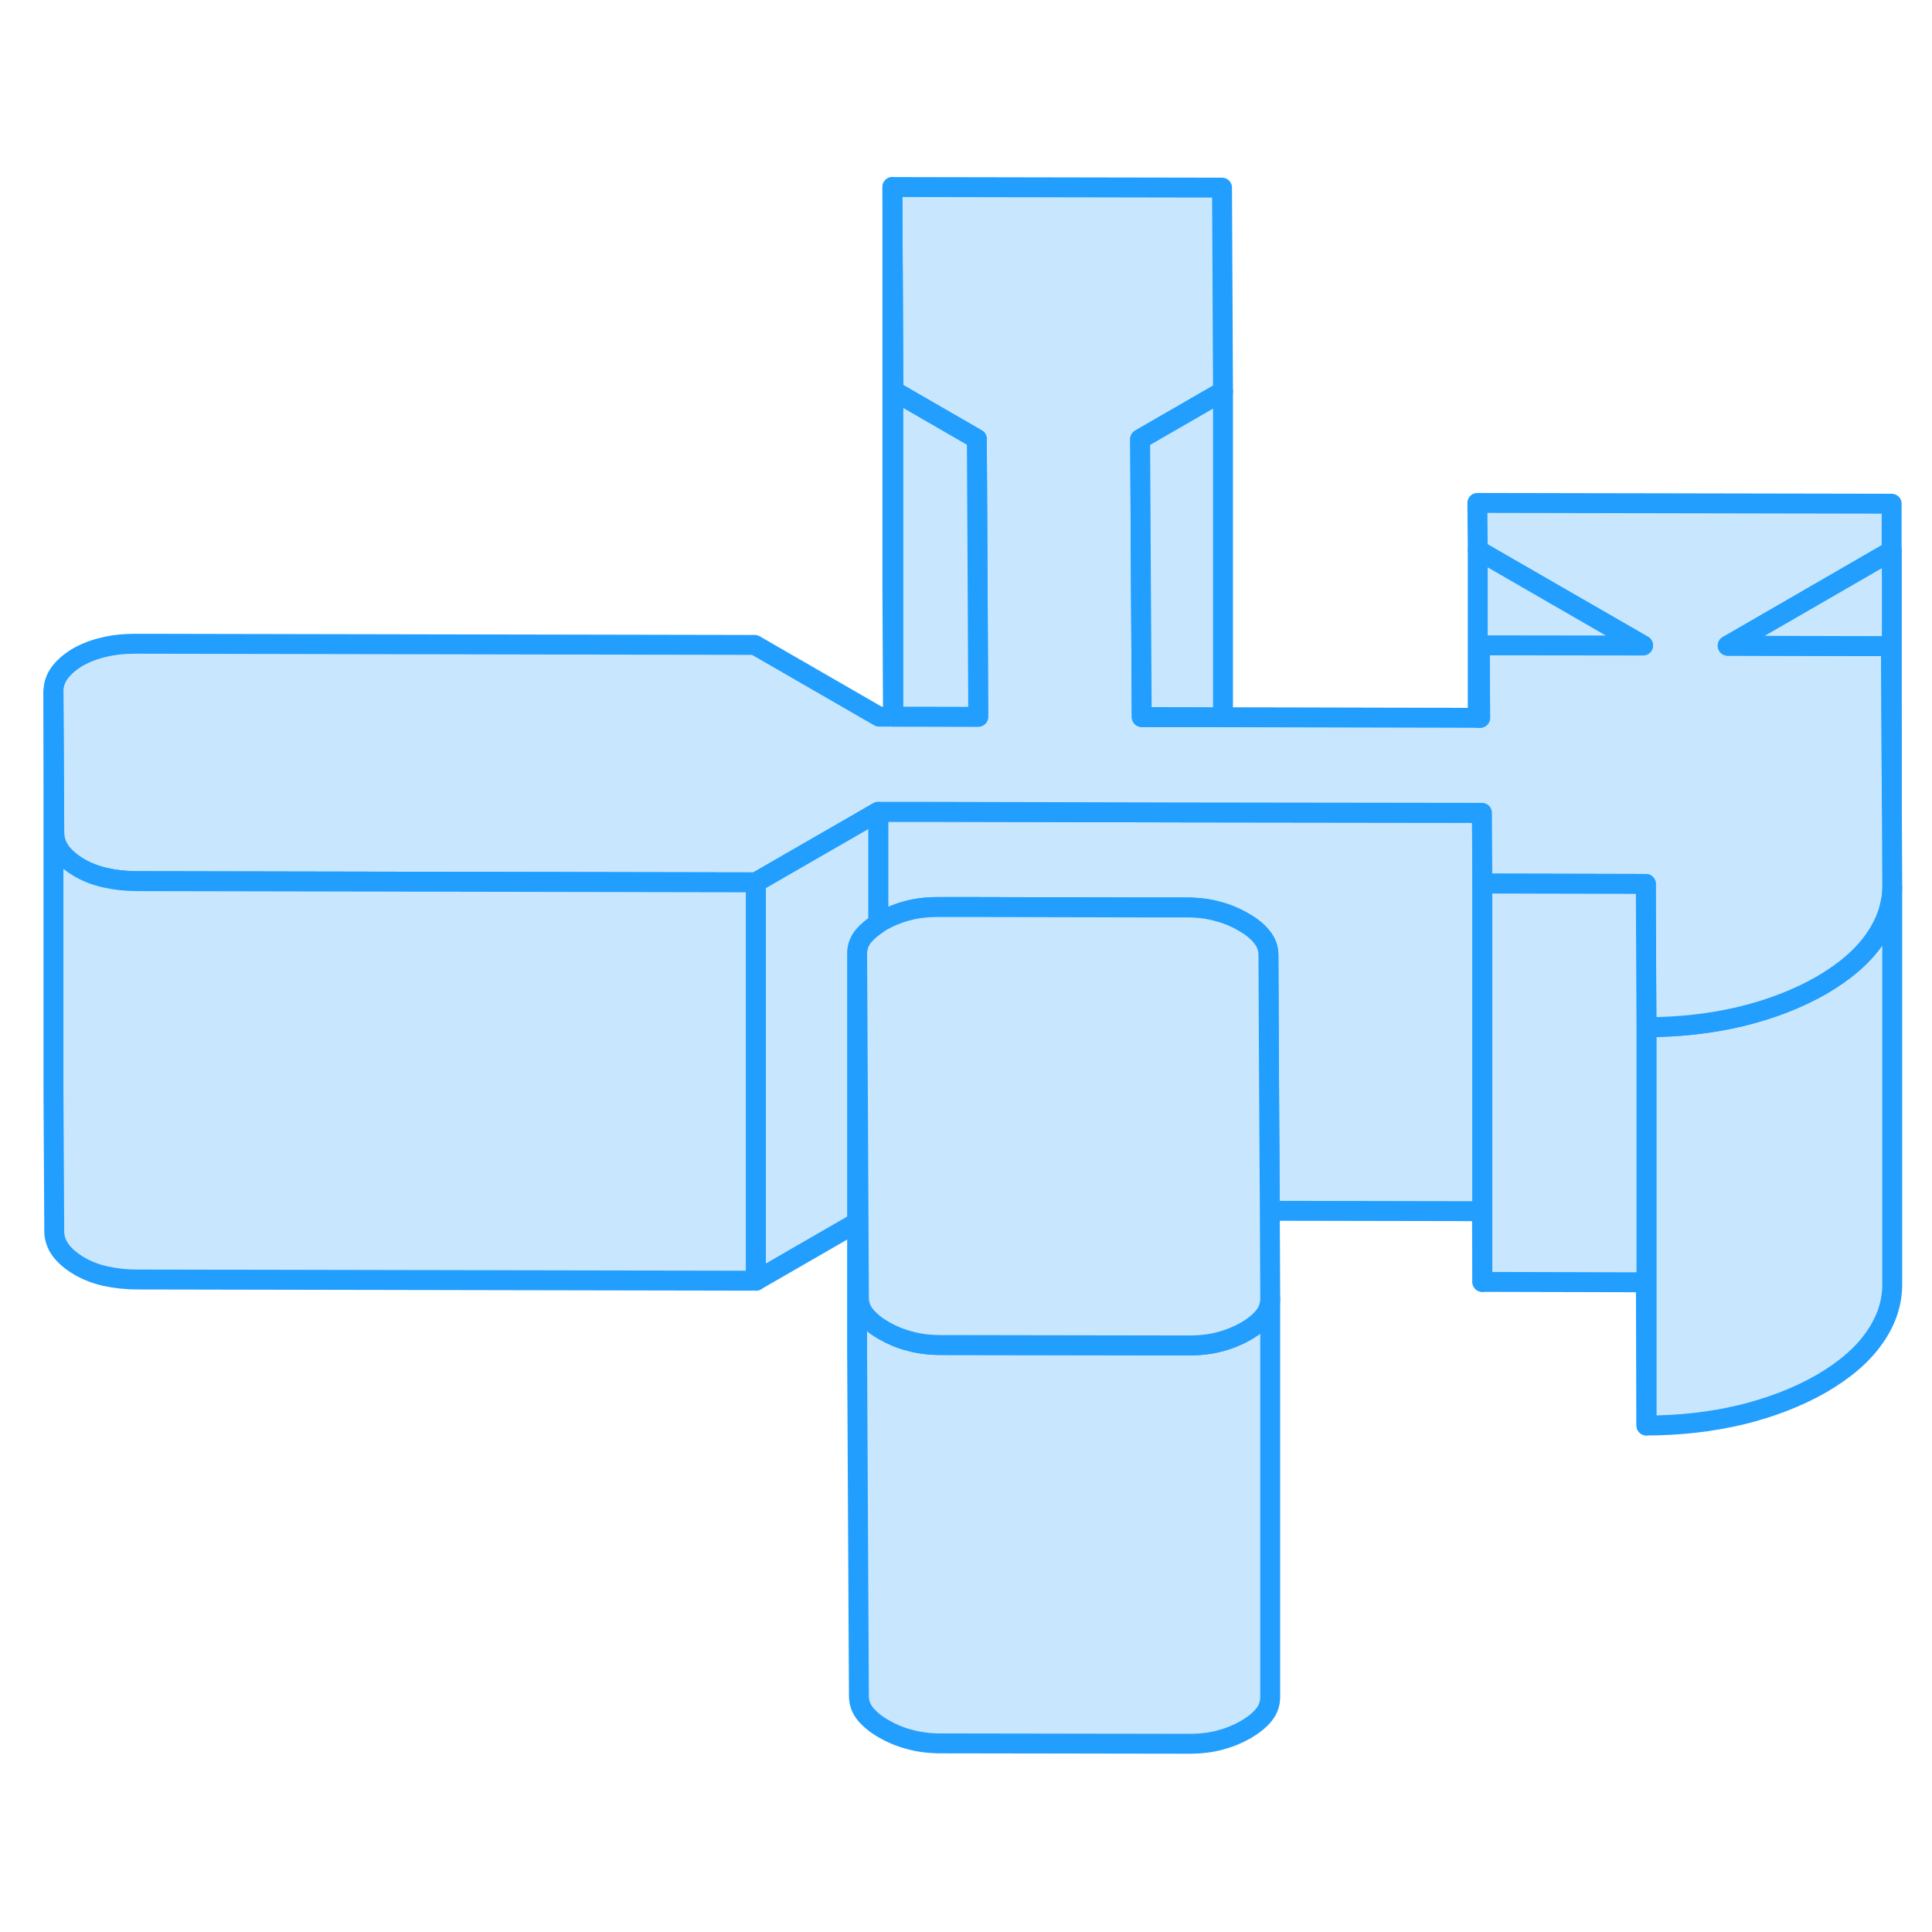 <svg viewBox="0 0 97 84" fill="#c8e7ff" xmlns="http://www.w3.org/2000/svg" height="48" width="48" stroke-width="1px" stroke-linecap="round" stroke-linejoin="round"><path d="M74.424 37.86V57.86L74.404 54.31L63.754 54.29L63.724 49.52L63.684 41.44C63.684 41.1 63.564 40.8 63.344 40.53C63.124 40.26 62.824 40.01 62.424 39.79C62.034 39.56 61.604 39.38 61.144 39.26C60.684 39.13 60.154 39.06 59.564 39.06H57.264L49.064 39.04H47.114C46.534 39.04 46.004 39.1 45.544 39.23C45.084 39.35 44.654 39.53 44.264 39.75C44.204 39.78 44.144 39.82 44.094 39.86V34.26H46.834L59.434 34.29L74.194 34.31H74.404L74.424 37.86Z" stroke="#229EFF" stroke-linejoin="round"/><path d="M95.003 38.06V57.94C95.013 58.9 94.713 59.81 94.103 60.67C93.503 61.53 92.613 62.29 91.443 62.97C90.273 63.64 88.933 64.16 87.423 64.53C85.913 64.89 84.323 65.07 82.663 65.07V45.07C84.323 45.07 85.913 44.89 87.423 44.53C88.933 44.16 90.273 43.64 91.443 42.97C92.613 42.29 93.503 41.53 94.103 40.67C94.533 40.06 94.803 39.44 94.923 38.79C94.953 38.66 94.973 38.54 94.983 38.41C94.993 38.29 94.993 38.18 95.003 38.06Z" stroke="#229EFF" stroke-linejoin="round"/><path d="M63.773 58.69V78.69C63.773 79.03 63.673 79.33 63.453 79.6C63.233 79.87 62.933 80.11 62.543 80.34C62.153 80.56 61.723 80.74 61.263 80.86C60.793 80.99 60.273 81.05 59.683 81.05L47.233 81.03C46.653 81.03 46.123 80.96 45.663 80.83C45.193 80.71 44.773 80.53 44.373 80.3C43.983 80.08 43.683 79.83 43.453 79.56C43.233 79.29 43.123 78.99 43.123 78.65L43.033 61.4V41.4L43.073 48.87L43.103 54.83L43.123 58.65C43.123 58.99 43.233 59.29 43.453 59.56C43.583 59.71 43.733 59.85 43.903 59.99C44.043 60.1 44.203 60.2 44.373 60.3C44.773 60.53 45.193 60.71 45.663 60.83C46.123 60.96 46.653 61.03 47.233 61.03L59.683 61.05C60.273 61.05 60.793 60.99 61.263 60.86C61.723 60.74 62.153 60.56 62.543 60.34C62.673 60.26 62.793 60.19 62.903 60.11C63.123 59.95 63.303 59.78 63.453 59.6C63.673 59.33 63.773 59.03 63.773 58.69Z" stroke="#229EFF" stroke-linejoin="round"/><path d="M95.004 37.94V38.06C94.993 38.18 94.994 38.29 94.984 38.41C94.974 38.54 94.954 38.66 94.924 38.79C94.804 39.44 94.534 40.06 94.104 40.67C93.504 41.53 92.614 42.29 91.444 42.97C90.274 43.64 88.934 44.16 87.424 44.53C85.914 44.89 84.324 45.07 82.664 45.07L82.633 38.77V37.88L74.424 37.86L74.404 34.31H74.194L59.434 34.29L46.834 34.26H44.094L37.954 37.8L6.904 37.74C6.324 37.74 5.784 37.68 5.294 37.57C4.804 37.46 4.364 37.29 3.974 37.06C3.584 36.83 3.274 36.57 3.054 36.28C2.834 35.98 2.724 35.66 2.724 35.32L2.684 28.22C2.684 27.88 2.784 27.57 3.004 27.27C3.224 26.98 3.524 26.72 3.914 26.49C4.304 26.27 4.744 26.1 5.234 25.99C5.724 25.87 6.254 25.82 6.844 25.82L37.894 25.88L44.133 29.48H49.114L49.084 22.9L49.044 15.54L44.854 13.12L44.804 2.89L61.354 2.92L61.404 13.15L57.243 15.55L57.284 22.91L57.324 29.5H61.383L61.404 29.51L74.194 29.54H74.314L74.294 25.9H82.493L74.194 21.12L74.174 18.75L94.974 18.79V21.16L86.743 25.92L94.944 25.94L94.984 33.94L95.004 37.94Z" stroke="#229EFF" stroke-linejoin="round"/><path d="M63.774 58.69C63.774 59.03 63.674 59.33 63.454 59.6C63.304 59.78 63.124 59.95 62.904 60.11C62.794 60.19 62.674 60.26 62.544 60.34C62.154 60.56 61.724 60.74 61.264 60.86C60.794 60.99 60.274 61.05 59.684 61.05L47.234 61.03C46.654 61.03 46.124 60.96 45.664 60.83C45.194 60.71 44.774 60.53 44.374 60.3C44.204 60.2 44.044 60.1 43.904 59.99C43.734 59.85 43.584 59.71 43.454 59.56C43.234 59.29 43.124 58.99 43.124 58.65L43.104 54.83L43.074 48.87L43.034 41.4C43.024 41.06 43.134 40.76 43.354 40.49C43.544 40.27 43.784 40.06 44.094 39.86C44.144 39.82 44.204 39.78 44.264 39.75C44.654 39.53 45.084 39.35 45.544 39.23C46.004 39.1 46.534 39.04 47.114 39.04H49.064L57.264 39.06H59.564C60.154 39.06 60.684 39.13 61.144 39.26C61.604 39.38 62.034 39.56 62.424 39.79C62.824 40.01 63.124 40.26 63.344 40.53C63.564 40.8 63.684 41.1 63.684 41.44L63.724 49.52L63.754 54.29L63.774 58.69Z" stroke="#229EFF" stroke-linejoin="round"/><path d="M94.983 21.16V33.94L94.943 25.94L86.743 25.92L94.983 21.16Z" stroke="#229EFF" stroke-linejoin="round"/><path d="M74.293 25.9L74.313 29.54H74.193V21.12L82.493 25.91L74.293 25.9Z" stroke="#229EFF" stroke-linejoin="round"/><path d="M82.664 45.07V65.07L82.634 57.88L74.424 57.86V37.86L82.634 37.88V38.77L82.664 45.07Z" stroke="#229EFF" stroke-linejoin="round"/><path d="M37.954 37.8V57.8L6.904 57.74C6.324 57.74 5.784 57.68 5.294 57.57C4.804 57.46 4.364 57.29 3.974 57.06C3.584 56.83 3.274 56.57 3.054 56.28C2.834 55.98 2.724 55.66 2.724 55.32L2.684 48.22V28.22L2.724 35.32C2.724 35.66 2.834 35.98 3.054 36.28C3.274 36.57 3.584 36.83 3.974 37.06C4.364 37.29 4.804 37.46 5.294 37.57C5.784 37.68 6.324 37.74 6.904 37.74L37.954 37.8Z" stroke="#229EFF" stroke-linejoin="round"/><path d="M44.093 34.26V39.86C43.783 40.06 43.543 40.27 43.353 40.49C43.133 40.76 43.023 41.06 43.033 41.4V54.87L37.953 57.8V37.8L44.093 34.26Z" stroke="#229EFF" stroke-linejoin="round"/><path d="M44.854 13.12V29.48H44.834L44.804 22.89V2.89L44.854 13.12Z" stroke="#229EFF" stroke-linejoin="round"/><path d="M61.403 13.15V29.51H61.383L57.323 29.5L57.283 22.91L57.243 15.55L61.403 13.15Z" stroke="#229EFF" stroke-linejoin="round"/><path d="M49.114 29.49L44.853 29.48V13.12L49.044 15.54L49.084 22.9L49.114 29.49Z" stroke="#229EFF" stroke-linejoin="round"/></svg>